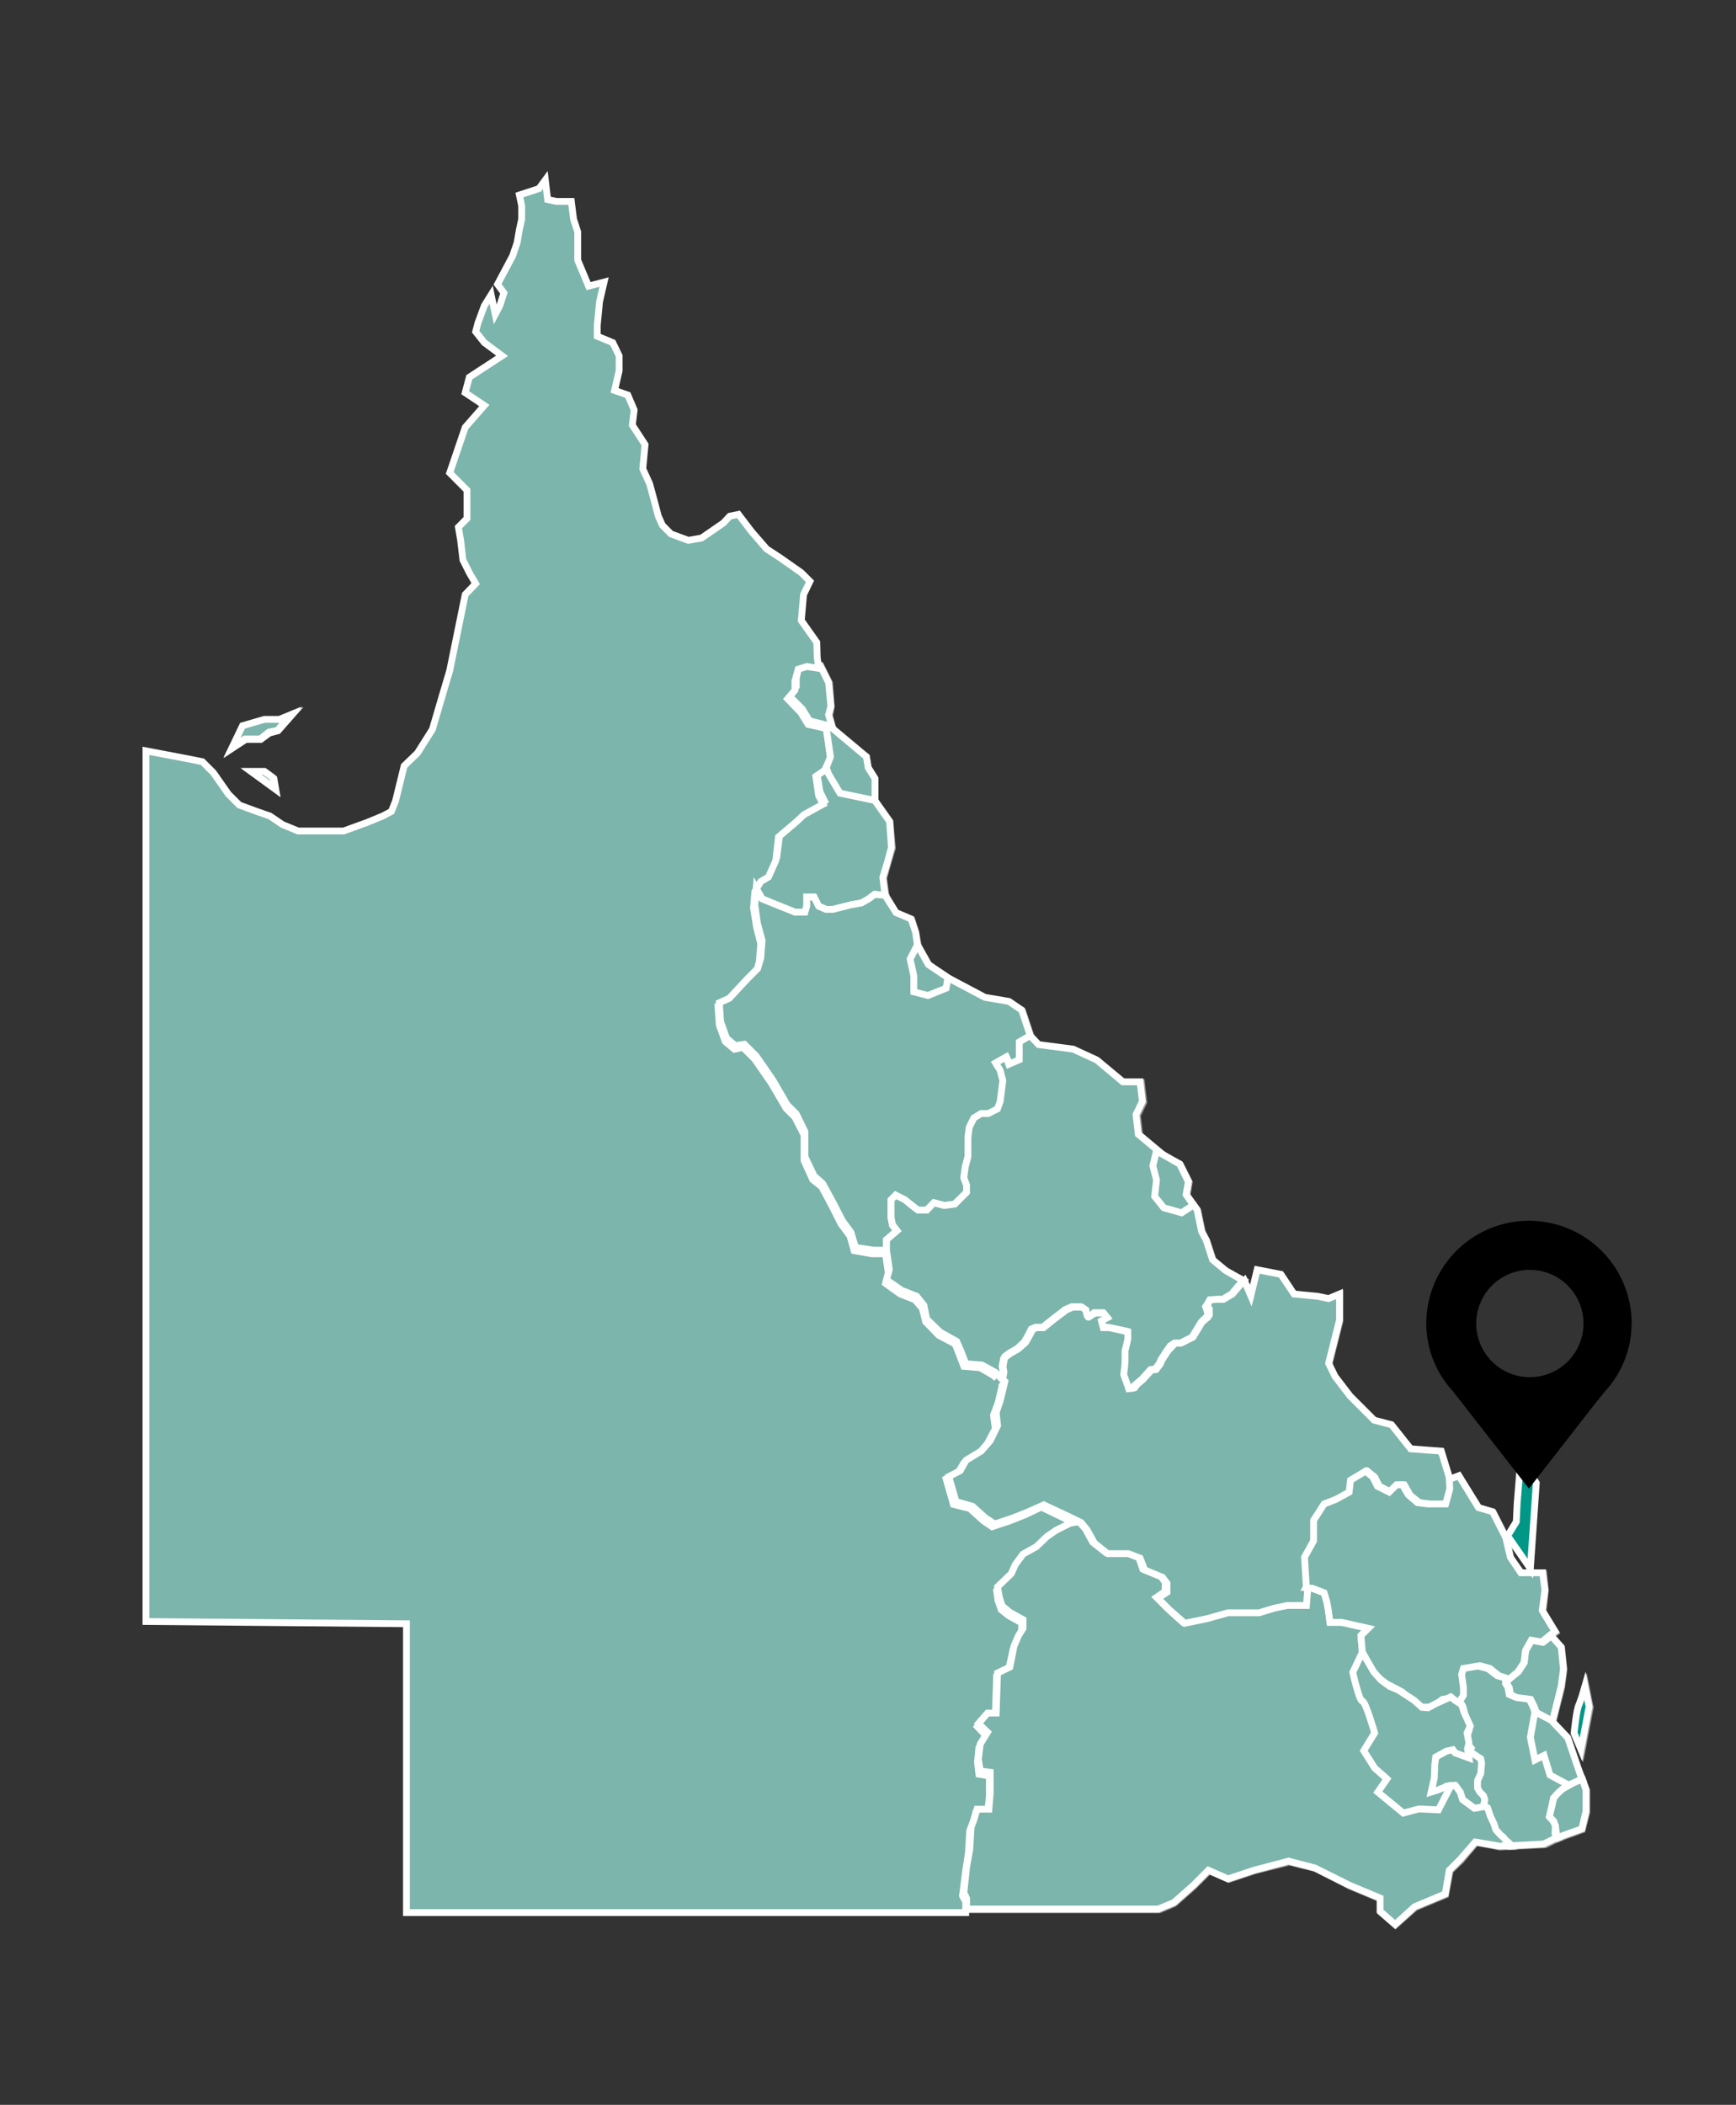 <svg id="Layer_1" data-name="Layer 1" xmlns="http://www.w3.org/2000/svg" viewBox="0 0 318.5 386"><rect x="0" y="0" width="318.5" height="386" fill="#333333" stroke="none"/><defs><style>.cls-1,.cls-3{fill:#7cb5ab;}.cls-1,.cls-2,.cls-3,.cls-4,.cls-5{stroke:#fff;stroke-miterlimit:10;stroke-width:1.25px;}.cls-1,.cls-2{opacity:0.5;isolation:isolate;}.cls-2,.cls-4{fill:none;}.cls-5{fill:#009786;}</style></defs><title>queensland map</title><polygon class="cls-1" points="208.59 253.99 207.75 254.74 208.09 254.66 208.59 253.99"/><polygon class="cls-1" points="213.6 248.81 213.1 249.56 213.85 248.39 213.6 248.81"/><polygon class="cls-1" points="272.75 331.03 272.84 330.19 272.67 329.44 271.92 328.77 271.58 328.02 271.58 326.68 272.17 325.35 272.25 324.43 272.34 323.51 272.17 322.67 271.25 322 270.33 321.42 269.91 321 269.66 321.67 269.5 322.34 268.41 322 266.99 321.42 266.57 320.83 265.32 321 264.57 321.58 263.73 322.25 263.31 323.17 263.31 324.51 263.06 325.93 262.89 326.76 262.64 327.85 263.15 328.69 263.73 329.1 264.65 328.35 265.4 327.68 266.24 327.52 267.24 327.6 268.07 328.85 268.41 330.19 270.58 331.78 271.25 331.69 272.09 331.44 272.67 331.36 273 331.69 272.75 331.03"/><polygon class="cls-1" points="214.19 247.89 213.85 248.39 214.27 247.81 214.19 247.89"/><polygon class="cls-1" points="221.45 239.71 221.29 239.87 221.79 241.38 221.79 240.29 221.45 239.71"/><polygon class="cls-1" points="214.77 247.06 214.27 247.81 215.52 246.56 214.77 247.06"/><polygon class="cls-1" points="221.79 241.38 220.45 242.8 221.54 241.88 221.79 241.38"/><polygon class="cls-1" points="146.76 122.23 146.17 124.49 146.17 126.08 144.84 127.75 147.26 130.17 148.68 132.34 151.94 133.18 152.69 138.61 151.6 140.78 150.02 141.87 150.52 145.38 151.35 147.05 147.84 148.97 146.51 150.31 143.17 152.98 142.66 157.32 141.33 160.33 139.91 161.17 138.82 163.09 139.91 164.93 142.66 166.1 145.92 167.43 147.84 167.43 148.1 166.35 148.1 164.68 149.43 164.68 150.27 166.35 151.6 166.85 153.03 166.85 156.28 166.1 158.21 165.76 159.54 164.93 160.63 164.18 162.55 164.26 162.13 161.08 162.88 158.33 163.72 155.57 163.3 150.72 160.54 146.8 160.54 142.79 159.29 140.78 158.96 138.78 156.53 137.19 152.94 134.01 152.19 131.26 152.52 129.67 152.19 125.24 150.6 122.06 148.35 121.73 146.76 122.23"/><line class="cls-2" x1="183.86" y1="252.99" x2="183.19" y2="252.24"/><polyline class="cls-1" points="183.19 252.24 182.6 251.74 180.18 250.4 177.17 250.06 176.42 247.89 175.58 246.06 172.58 244.38 170.15 241.96 169.57 239.45 168.23 237.87 165.47 236.78 162.8 234.86 163.3 232.94 162.8 229.43"/><polygon class="cls-1" points="159.54 164.93 158.21 165.76 156.28 166.1 153.03 166.85 151.6 166.85 150.27 166.35 149.43 164.68 148.1 164.68 148.1 166.35 147.84 167.43 145.92 167.43 142.66 166.1 139.91 164.93 138.82 163.09 138.57 166.1 139.16 169.61 139.91 172.61 139.66 175.87 139.16 177.79 137.23 179.63 133.98 183.22 132.05 183.98 132.31 187.57 133.39 190.58 135.06 191.91 136.65 191.66 138.82 193.84 141.83 198.18 144.59 202.78 146.17 204.36 147.84 207.71 147.84 212.3 149.43 215.81 151.1 217.15 153.03 220.74 154.61 224 156.28 226.17 157.12 228.84 160.38 229.43 162.8 229.43 162.8 227.51 164.72 225.92 163.89 224.83 163.64 223.41 163.64 221.57 163.64 220.15 164.47 219.4 166.06 220.15 167.4 221.24 168.48 222.08 170.15 222.08 171.49 220.74 173.41 221.24 175.33 220.99 176.42 219.9 177.51 218.82 177.51 217.48 176.92 216.06 177.17 214.22 177.76 212.3 177.76 210.63 177.76 208.79 178.01 206.87 178.84 205.2 180.18 204.36 181.6 204.36 183.19 203.61 183.69 202.27 184.02 200.35 184.27 198.43 183.69 196.51 182.94 195.17 184.86 194.09 185.36 195.42 187.28 194.59 187.28 192.41 187.28 191.33 189.2 190.16 187.62 185.4 185.19 183.81 180.85 183.06 174.08 179.47 170.49 177.04 168.48 173.45 168.06 171.11 167.31 168.69 164.47 167.52 162.55 164.26 160.63 164.18 159.54 164.93"/><polygon class="cls-1" points="290.38 326.43 290.38 326.43 289.21 326.76 287.88 327.52 286.79 328.19 286.04 328.85 285.12 329.86 284.87 331.11 284.37 333.28 285.12 334.12 285.45 335.04 285.62 336.37 285.95 337.13 285.95 337.13 290.3 335.54 291.13 332.36 291.13 328.35 290.38 326.43"/><path class="cls-1" d="M285.54,335l-.42-.92-.75-.84.5-2.17.25-1.25.92-1,.75-.66,1.17-.67,1.25-.75,1.17-.34h0l-.5-1.25-2.76-6.35-2.42-3.18s-1.08.17-1.25.17a7,7,0,0,1-1.17-.84l-.59-1-.41-1.08-.59-1.17-2.51-.34-1.16-.5-.26-1.34-.41-.66.08-1-1.59-.42-1.67-1.33-1.92-.5-3,.5-.25,1.08.25,2.43V311l-.58,1.09.5,1,.42,1.42.41,1.76.42,1.08-.25.92-.25,1.51.84,1-.09.25.42.42.92.58,1,.67.17.84-.08.92-.09.91-.58,1.34V328l.41.75.67.67.25.75-.16.84.33.66.5,1.51.67,1.42.33,1.08.84.92.59.51.41.41.67.5.34.42v.17l6.26-.33,2.42-1.17-.33-.76Z"/><polyline class="cls-1" points="269.91 321 270 320.75 269.16 319.75 269.41 318.24 269.75 317.32 269.25 316.32 268.91 314.57 268.49 313.15 267.99 312.14 267.49 312.9 266.4 311.56 264.82 311.81 262.89 313.23 260.97 313.23 258.55 311.56 257.46 310.47 254.46 308.8 252.28 307.21 250.11 303.12 249.78 300.11 251.2 298.77 246.27 297.69 244.1 297.69 243.84 295.27 243.59 293.93 243.01 292.26 240.84 291.42 239.75 291.34 239.5 294.43 237.58 294.43 235.91 294.43 233.49 294.93 230.81 295.77 228.31 295.77 225.05 295.77 221.29 296.85 217.19 297.69 214.44 295.27 212.26 293.09 213.93 292.01 213.93 290.34 213.1 289.25 209.84 287.91 209 285.74 206.83 284.91 203.07 284.91 200.57 282.98 199.23 280.56 198.14 279.23 196.56 279.48 193.8 280.81 192.13 281.9 190.29 283.82 187.78 285.16 186.45 287.08 185.61 288.75 183.19 291.17 183.44 293.09 184.02 294.68 185.36 295.77 187.78 297.1 187.78 298.77 187.03 300.11 186.19 302.03 185.36 305.88 183.19 306.96 182.94 314.32 181.27 314.32 179.68 316.15 181.27 317.82 179.93 320 179.68 322.75 179.93 324.93 181.85 325.18 181.85 326.51 181.85 328.94 181.6 331.94 179.43 331.94 178.84 333.87 178.26 335.2 178.01 339.3 177.51 342.56 176.92 347.15 177.51 348.32 177.51 350.24 212.68 350.24 215.44 349.07 219.03 345.9 221.87 343.06 225.46 344.64 230.23 343.06 236.58 341.47 241.34 342.64 247.69 345.9 253.29 348.24 253.29 350.66 256.04 353 259.64 349.82 265.23 347.49 266.07 343.06 268.07 341.14 270.83 337.88 275.18 338.71 277.35 338.63 277.27 338.46 277.01 338.04 276.35 337.54 275.93 337.13 275.34 336.62 274.51 335.7 274.17 334.62 273.51 333.2 273 331.69 273 331.69 272.67 331.36 272.09 331.44 271.25 331.69 270.58 331.78 268.41 330.19 268.07 328.85 267.24 327.6 266.24 327.52 265.4 327.68 264.65 328.35 263.73 329.1 263.15 328.69 262.64 327.85 262.89 326.76 263.06 325.93 263.31 324.51 263.31 323.17 263.73 322.25 264.57 321.58 265.32 321 266.57 320.83 266.99 321.42 268.41 322 269.5 322.34 269.66 321.67 269.91 321"/><path class="cls-1" d="M225.05,233.19l-2.43-2-1.17-3.59-.83-1.59-.84-4-2-2.76.42-2.42-1.59-3.17-2.34-1.17-5.18-4.35-.42-3.59,1.17-2.42-.42-3.6h-3.17l-4.77-3.92-4.34-2-6.43-.83-1.59-1.59-1.92,1.17v3.26l-1.92.83-.51-1.33-1.92,1.08.84,1.34.5,1.92-.25,1.92-.25,1.92-.5,1.34-1.67.84h-1.34l-1.34.83L178,207l-.25,1.84v3.51l-.5,1.92-.26,1.92.51,1.34v1.34l-1.09,1.08L175.33,221l-1.92.25-1.92-.5-1.34,1.34h-1.67l-1.08-.84-1.34-1.09-1.67-.83-.84.83v3.26l.25,1.34.84,1.09-1.92,1.67v1.92l.5,3.51-.5,1.92,2.75,1.92,2.76,1.09,1.34,1.67.5,2.42,2.42,2.42,3,1.67.84,1.93.83,2.17,3,.25,2.42,1.34.5.5.67.67.25-1.26-.16-1.08.25-1.34.25-.42.92-.67,1.33-.75,1.34-1.25.75-1.34.5-1,.76-.34h1.33l2.09-1.67,2.09-1.58,1.17-.5h1.67l.75.5s.09,1.5.5,1.33a3.25,3.25,0,0,0,1.17-.75h1.67l.67.84-1.08.58.33,1.25h.92l2.42.51,1.09.25v1.33l-.5,2.18v1.92l-.09,1.08-.16,1.34.75,2.09.17.5.75-.08.83-.75,1-.84,1.58-1.75.84-.09.75-1,.34-.75.5-.76.25-.41.33-.5.08-.09.51-.75.75-.5h1.08l2.18-1.09,1.67-2.75L221.7,241l-.5-1.5.17-.25.58-1,1.26-.08h1.08l1.68-1,1.33-1.59.84-.83Z"/><path class="cls-1" d="M266.07,271.45l-1.59-5.18-5.6-.41-1.58-2-2-2.42-3.17-.84-4.35-4.34L245,252.66l-1.17-2.43,2-7.93v-4.77l-2,.84-2-.42-4.34-.42-2.34-3.59-4.35-.84-1.17,4.77-1.17-2.76-.83.84-1.34,1.58-1.67,1h-1.09l-1.25.08-.59,1,.42.67v1.09l-.25.41-1.08.92-1.68,2.76-2.17,1.09h-1.08l-1.34,1.25-.42.58-.75,1.17-.33.76-.76,1-.83.08-1.59,1.76-1,.83-.5.67-.34.08-.75.09-.17-.5-.75-2.09.17-1.34.08-1.09v-1.92l.5-2.17v-1.34l-1.08-.25-2.51-.58h-1l-.34-1.25,1.09-.59-.67-.84h-1.5c-.42.26-.75.51-1.17.76-.34.08-.5-1.34-.5-1.34l-.76-.5H197l-1.17.5-2.09,1.59-2.08,1.67h-1.34l-.75.33-.5,1-.76,1.33L187,247.48l-1.34.75-.92.67-.25.41-.25,1.34.17,1.09-.25,1.25.41.42-.83,3.51-.84,2.17.25,2.42-1.25,2.76-1.67,1.92-2.76,1.67-1.08,1.92-2.18,1.09,1.34,4.59,3,.84,2.42,2.17,1.67,1.09,3.26-1.09,2.76-1.17,3-1.33,4.09,1.92,2.76,1.33,1.08,1.34L200.9,283l2.42,1.93h3.85l2.17.83.83,2.17,3.26,1.34.84,1.09V292l-1.67,1.08,2.17,2.18,2.76,2.42,4.09-.84,3.84-1.08h5.69l2.75-.84,2.43-.5h3.5l.26-3.09v-.17l-.26-5.43,1.68-3v-3.84l1.92-3,2.17-.83,2.42-1.34.25-2.17,2.76-1.67,1.34,1.08.83,1.67,2.18,1.09,1.33-1.34h1.09l1.08,1.92,1.68,1.34,1.92.25h3.26l.83-2.75Z"/><path class="cls-1" d="M281.11,301,280,302.87l-.25,2.17-1.08,1.67L277,308.05l-.34-.08-.08,1,.42.67.25,1.33,1.17.51,2.5.33.59,1.17.41,1.09.59,1s.92.83,1.17.83,1.25-.16,1.25-.16l1.59-6.35.42-3.18-.42-4-1.84-2-1.5,1.17Z"/><polygon class="cls-1" points="283.11 295.52 283.53 291.67 283.2 288.5 279.19 288.5 277.18 285.74 276.43 282.15 274.01 277.39 271.42 276.63 267.74 270.79 266.07 271.37 266.15 273.21 265.32 275.97 262.06 275.97 260.14 275.63 258.55 274.3 257.46 272.37 256.38 272.37 254.96 273.79 252.78 272.71 252.03 271.04 250.61 269.95 247.94 271.54 247.69 273.79 245.18 275.13 243.01 275.97 241.09 278.89 241.09 282.73 239.5 285.74 239.75 291.17 239.75 291.34 240.84 291.42 243.01 292.26 243.59 293.93 243.84 295.27 244.1 297.69 246.27 297.69 251.2 298.77 249.78 300.11 250.11 303.12 252.28 307.21 254.46 308.8 257.46 310.47 258.55 311.56 260.97 313.23 262.89 313.23 264.82 311.81 266.4 311.56 267.49 312.9 267.99 312.14 268.58 311.06 268.58 309.64 268.33 307.21 268.58 306.13 271.58 305.63 273.51 306.13 275.09 307.46 276.68 307.88 277.01 308.05 278.69 306.63 279.77 305.04 280.02 302.87 281.11 300.95 283.03 301.2 284.54 300.03 285.45 299.36 283.11 295.52"/><polygon class="cls-3" points="47.84 135.6 49.42 134.43 51.01 134.01 53.43 131.26 51.43 132.09 48.67 132.09 44.66 133.26 43.57 135.43 42.66 137.19 45.08 135.6 47.84 135.6"/><polygon class="cls-3" points="46.25 141.62 50.59 144.79 50.26 142.79 48.67 141.62 46.25 141.62"/><path class="cls-1" d="M289,318s.42-4.34.92-5.26c.42-1.09.75-2.17,1.09-3.34l.75,3.76-1.5,7.85Z"/><polygon class="cls-3" points="208.42 253.82 207.58 254.58 208 254.49 208.42 253.82"/><polygon class="cls-3" points="213.43 248.65 213.01 249.4 213.77 248.23 213.43 248.65"/><polygon class="cls-3" points="272.59 330.86 272.75 330.02 272.5 329.27 271.83 328.6 271.5 327.85 271.5 326.51 272.09 325.18 272.17 324.26 272.25 323.34 272.09 322.5 271.08 321.84 270.16 321.25 269.75 320.83 269.5 321.5 269.33 322.17 268.33 321.84 266.9 321.25 266.4 320.67 265.23 320.83 264.4 321.42 263.56 322.09 263.15 323.09 263.15 324.34 262.98 325.76 262.73 326.6 262.48 327.68 263.06 328.52 263.65 329.02 264.57 328.27 265.32 327.6 266.15 327.43 267.07 327.52 267.91 328.69 268.33 330.02 270.5 331.61 271.08 331.53 271.92 331.36 272.5 331.28 272.92 331.53 272.59 330.86"/><polygon class="cls-3" points="214.1 247.81 213.77 248.23 214.19 247.73 214.1 247.81"/><polygon class="cls-3" points="221.29 239.54 221.12 239.71 221.7 241.21 221.7 240.12 221.29 239.54"/><polygon class="cls-3" points="214.69 246.97 214.19 247.73 215.44 246.39 214.69 246.97"/><polygon class="cls-3" points="221.7 241.21 220.37 242.63 221.37 241.71 221.7 241.21"/><polygon class="cls-3" points="146.59 122.15 146.09 124.32 146.09 125.91 144.75 127.58 147.18 130 148.51 132.18 151.77 133.01 152.61 138.44 151.52 140.61 149.85 141.7 150.44 145.21 151.27 146.88 147.68 148.8 146.34 150.14 143.08 152.81 142.5 157.24 141.16 160.16 139.82 161 138.74 162.92 139.82 164.84 142.5 165.93 145.84 167.27 147.68 167.27 148.01 166.18 148.01 164.51 149.35 164.51 150.19 166.18 151.52 166.76 152.86 166.76 156.12 165.93 158.04 165.59 159.38 164.84 160.46 164.01 162.38 164.18 161.97 160.92 162.8 158.16 163.55 155.4 163.22 150.64 160.38 146.63 160.38 142.62 159.21 140.7 158.79 138.69 156.45 137.1 152.86 133.93 152.02 131.09 152.44 129.5 152.02 125.16 150.44 121.98 148.26 121.56 146.59 122.15"/><line class="cls-4" x1="183.77" y1="252.82" x2="183.1" y2="252.15"/><polyline class="cls-3" points="182.85 252.74 182.27 252.24 179.84 250.82 176.84 250.57 176 248.39 175.25 246.47 172.24 244.88 169.82 242.38 169.23 239.96 167.9 238.37 165.14 237.28 162.47 235.36 162.97 233.44 162.47 229.93 159.96 229.93 156.7 229.34 155.95 226.67 154.28 224.41 152.69 221.24 150.77 217.65 149.1 216.31 147.51 212.8 147.51 208.12 145.84 204.86 144.25 203.28 141.5 198.6 138.49 194.25 136.31 192.08 134.73 192.41 133.06 191 131.97 187.99 131.72 184.48 133.64 183.64 136.9 180.13 138.82 178.21 139.32 176.29 139.57 173.03 138.82 170.11 138.24 166.51 138.49 163.51 139.57 161.67 140.99 160.83 142.33 157.82 142.83 153.48 146.09 150.72 147.51 149.39 151.02 147.47 150.19 145.88 149.68 142.37 151.27 141.28 152.36 139.03 151.6 133.59 148.26 132.84 146.93 130.67 144.5 128.16 145.84 126.58 145.84 124.91 146.43 122.73 148.01 122.23 150.27 122.57 150.19 122.48 149.93 120.56 149.85 117.8 147.01 113.79 147.43 109.03 148.6 106.61 147.01 105.02 143.08 102.26 140.66 100.68 137.9 97.5 135.48 94.33 133.89 94.66 132.72 95.91 128.71 98.67 126.29 99.09 123.11 97.92 121.53 96.33 120.78 94.66 119.94 91.49 119.19 88.73 117.93 85.97 118.35 81.54 116.01 77.95 116.35 75.19 115.18 72.44 112.75 71.6 113.59 68.01 113.59 65.25 112.42 62.83 109.58 61.66 109.58 59.65 110 55.31 110.83 51.72 107.99 52.47 105.99 47.7 105.99 45.37 105.99 42.52 105.23 40.19 104.82 36.93 102.06 36.93 100.47 36.59 100.05 33 98.88 34.59 95.29 35.76 95.71 37.76 95.71 40.19 95.29 42.11 94.87 44.53 94.04 46.95 91.28 52.13 92.45 53.72 91.7 56.06 90.86 57.65 90.11 54.05 88.86 56.06 87.69 59.23 87.27 60.82 88.86 62.83 92.12 65.25 86.1 69.18 85.35 72.02 88.86 74.36 85.35 78.37 82.51 86.72 85.68 89.9 85.68 95.08 84.1 96.67 84.51 99.09 84.93 102.68 86.1 105.02 87.27 107.03 85.35 109.03 82.51 122.98 81.34 126.91 79.33 133.76 76.58 138.11 74.15 140.45 72.57 146.88 71.81 148.8 70.23 149.64 67.39 150.81 63.04 152.39 60.62 152.39 56.61 152.39 54.69 152.39 51.84 151.22 49.51 149.64 47.08 148.8 43.91 147.63 41.9 145.63 39.15 141.7 37.14 139.69 35.13 139.28 26.78 137.69 26.78 297.36 74.57 297.77 74.57 350.74 177.17 350.74 177.17 348.74 176.59 347.65 177.17 343.06 177.67 339.8 177.92 335.7 178.51 334.37 179.01 332.45 181.18 332.45 181.52 329.44 181.52 327.02 181.52 325.68 179.59 325.35 179.34 323.17 179.59 320.5 180.93 318.33 179.34 316.65 180.93 314.73 182.6 314.73 182.85 307.38 185.03 306.3 185.86 302.54 186.61 300.61 187.45 299.28 187.45 297.61 185.03 296.27 183.69 295.18 183.1 293.51 182.85 291.67 185.28 289.17 186.11 287.58 187.45 285.66 189.96 284.32 191.79 282.4 193.46 281.31 196.14 279.98 197.81 279.64 195.05 278.31 191.04 276.38 188.03 277.8 185.28 278.89 182.02 279.98 180.43 278.89 177.92 276.63 174.92 275.88 173.58 271.2 175.75 270.12 176.84 268.28 179.59 266.61 181.18 264.69 182.6 262.01 182.27 259.51 183.1 257.33 183.94 253.82 183.52 253.49"/><polygon class="cls-3" points="159.38 164.84 158.04 165.59 156.12 165.93 152.86 166.76 151.52 166.76 150.19 166.18 149.35 164.51 148.01 164.51 148.01 166.18 147.68 167.27 145.84 167.27 142.5 165.93 139.82 164.84 138.74 162.92 138.49 165.93 138.99 169.44 139.82 172.45 139.57 175.71 138.99 177.63 137.07 179.55 133.81 183.06 131.97 183.89 132.22 187.4 133.31 190.41 134.9 191.75 136.57 191.5 138.74 193.67 141.75 198.01 144.42 202.61 146.09 204.28 147.68 207.54 147.68 212.13 149.35 215.64 150.94 217.06 152.86 220.57 154.53 223.83 156.12 226 156.95 228.76 160.21 229.26 162.63 229.26 162.63 227.34 164.56 225.75 163.72 224.67 163.47 223.33 163.47 221.41 163.47 220.07 164.31 219.24 165.89 220.07 167.31 221.07 168.4 221.91 169.99 221.91 171.41 220.57 173.25 221.07 175.17 220.82 176.25 219.74 177.34 218.65 177.34 217.31 176.84 215.98 177.09 214.06 177.59 212.13 177.59 210.55 177.59 208.62 177.92 206.7 178.68 205.03 180.1 204.28 181.43 204.28 183.02 203.44 183.6 202.11 183.86 200.19 184.11 198.26 183.6 196.34 182.77 195 184.69 193.92 185.28 195.26 187.11 194.5 187.11 192.25 187.11 191.25 189.04 189.99 187.45 185.23 185.11 183.64 180.68 182.89 173.91 179.3 170.32 176.88 168.31 173.28 167.98 170.94 167.15 168.52 164.39 167.35 162.38 164.18 160.46 164.01 159.38 164.84"/><polygon class="cls-3" points="290.3 326.26 290.3 326.26 289.05 326.6 287.79 327.35 286.62 328.02 285.87 328.69 285.04 329.69 284.79 330.94 284.2 333.12 285.04 333.95 285.37 334.87 285.54 336.21 285.79 336.96 285.79 336.96 290.22 335.37 290.97 332.2 290.97 328.19 290.3 326.26"/><path class="cls-3" d="M285.37,334.87,285,334l-.75-.84.5-2.17.25-1.25.92-1,.75-.67,1.17-.67,1.26-.75,1.17-.34h0l-.51-1.25L287,318.66l-2.43-3.17s-1.08.16-1.25.16a7,7,0,0,1-1.17-.83l-.58-1-.42-1.08-.59-1.17-2.5-.34-1.17-.5-.25-1.33-.42-.67.08-1-1.58-.42L273,306l-1.92-.5-3,.5-.26,1.09.26,2.42v1.34l-.67,1.08.5,1,.42,1.42.41,1.75.42,1.09-.33.92-.25,1.5.83,1-.08.25.42.42.92.59,1,.66.16.84-.08.92-.08.92-.59,1.33v1.34l.42.75.67.67.25.75-.17.84.34.67.5,1.5.67,1.42.33,1.09.84.92.58.5.42.42.67.5.33.42v.16l6.27-.33,2.42-1.17-.33-.75Z"/><polyline class="cls-3" points="269.75 320.83 269.91 320.58 269.08 319.58 269.25 318.08 269.58 317.16 269.16 316.15 268.74 314.4 268.41 312.98 267.82 311.98 267.41 312.81 266.32 311.39 264.65 311.64 262.73 313.06 260.81 313.06 258.38 311.39 257.3 310.31 254.29 308.72 252.12 307.05 249.94 302.95 249.69 299.94 251.03 298.61 246.19 297.52 244.01 297.52 243.68 295.1 243.43 293.76 242.93 292.09 240.75 291.26 239.58 291.17 239.33 294.26 237.5 294.26 235.82 294.26 233.4 294.85 230.64 295.68 228.22 295.68 224.96 295.68 221.12 296.69 217.03 297.52 214.35 295.1 212.18 292.93 213.77 291.84 213.77 290.17 213.01 289.08 209.67 287.75 208.92 285.57 206.75 284.74 202.91 284.74 200.48 282.82 199.15 280.39 197.98 279.06 196.39 279.31 193.72 280.64 192.04 281.81 190.12 283.65 187.7 284.99 186.28 286.91 185.53 288.58 183.02 291 183.35 292.93 183.86 294.51 185.28 295.68 187.7 297.02 187.7 298.61 186.86 299.94 186.03 301.87 185.28 305.71 183.02 306.8 182.77 314.15 181.18 314.15 179.51 316.07 181.18 317.66 179.84 319.83 179.51 322.59 179.84 324.76 181.68 325.01 181.68 326.35 181.68 328.77 181.43 331.78 179.26 331.78 178.68 333.7 178.17 335.04 177.92 339.13 177.34 342.39 176.84 347.07 177.34 348.15 177.34 350.08 212.51 350.08 215.35 348.91 218.95 345.73 221.7 342.97 225.3 344.56 230.06 342.97 236.41 341.3 241.25 342.56 247.6 345.73 253.2 348.07 253.2 350.49 255.96 352.92 259.55 349.66 265.15 347.32 265.9 342.97 267.91 340.97 270.67 337.79 275.09 338.55 277.18 338.46 277.18 338.3 276.85 337.96 276.18 337.38 275.85 336.96 275.26 336.46 274.43 335.54 274.09 334.45 273.42 333.03 272.92 331.53 272.92 331.53 272.5 331.28 271.92 331.36 271.08 331.53 270.5 331.61 268.33 330.02 267.91 328.69 267.07 327.52 266.15 327.43 265.32 327.6 264.57 328.27 263.65 329.02 263.06 328.52 262.48 327.68 262.73 326.6 262.98 325.76 263.15 324.34 263.15 323.09 263.56 322.09 264.4 321.42 265.23 320.83 266.4 320.67 266.9 321.25 268.33 321.84 269.33 322.17 269.5 321.5 269.75 320.83"/><path class="cls-3" d="M224.88,233l-2.42-2-1.17-3.6-.84-1.58-.83-4-2-2.76.42-2.43-1.59-3.17L214,212.3,208.84,208l-.42-3.6,1.17-2.42-.42-3.59H206l-4.77-4-4.34-2-6.35-.83L189,189.91,187,191.08v3.26l-1.92.83-.5-1.33-1.92,1.08.83,1.34.5,1.92-.25,1.92-.25,1.92-.5,1.34-1.67.84H180l-1.33.83-.84,1.67-.25,1.92v3.51l-.5,1.92-.25,1.93.5,1.33v1.34l-1.09,1.09-1.08,1.08-1.93.25-1.92-.5-1.25,1.34H168.4l-1.09-.84L166,220l-1.68-.84-.83.84v3.26l.25,1.33.84,1.09-1.93,1.67v1.92l.51,3.51-.51,1.92,2.76,1.92,2.76,1.09,1.34,1.67.5,2.51,2.5,2.42,3,1.67.84,1.92.83,2.18,3,.25,2.42,1.33.5.5.67.67.25-1.25-.16-1.09.25-1.33.25-.42.92-.67,1.33-.75,1.34-1.26.75-1.33.5-1,.76-.34h1.33l2.09-1.67,2.09-1.59,1.17-.5h1.67l.75.5s.09,1.51.5,1.34a3.55,3.55,0,0,0,1.17-.75h1.59l.67.83-1.09.59.34,1.25h1l2.42.5,1.09.25v1.34l-.5,2.17v1.92l-.09,1.09L206,252l.75,2.09.17.5.75-.09.83-.75,1-.83,1.58-1.76.84-.08.75-1,.34-.76.5-.75.25-.42.33-.5.08-.08.51-.75.75-.5h1.08l2.18-1.09,1.67-2.76,1.33-1.33-.5-1.51.17-.25.59-1,1.25-.09h1.08l1.68-1,1.33-1.59.84-.83Z"/><path class="cls-3" d="M266,271.29l-1.59-5.18-5.6-.42-1.59-2-1.92-2.42-3.17-.83L247.69,256l-2.76-3.6L243.76,250l2-7.94v-4.76l-2,.84-2-.42-4.35-.42L235,233.69l-4.35-.84-1.17,4.77-1.17-2.76-.83.83-1.34,1.59-1.67,1h-1.17l-1.25.09-.59,1,.42.67v1.09l-.25.41-1.09.92-1.67,2.76-2.17,1.09h-1.08l-1.26,1.33-.42.59-.75,1.17-.33.75-.75,1-.84.09L209.67,253l-1,.84-.5.66-.34.09-.75.08-.16-.5-.76-2.09.17-1.34.08-1.08v-1.92l.51-2.18v-1.33l-1.09-.25-2.42-.51h-1l-.33-1.25,1.09-.58-.67-.84H200.9c-.42.25-.75.5-1.17.75-.33.09-.5-1.33-.5-1.33l-.75-.51h-1.67l-1.17.51-2.09,1.58-2.09,1.67h-1.25l-.76.34-.5,1-.75,1.34-1.42,1.25-1.34.75-.92.67-.25.42-.25,1.34.17,1.08-.25,1.26.42.41-.84,3.51-.75,2.18.25,2.42-1.34,2.76L180,266.11l-2.75,1.67-1.09,1.92-2.09,1.09,1.34,4.59,3,.84,2.42,2.17,1.67,1.09,3.26-1.09,2.75-1.09,3-1.33,4.1,1.92,2.75,1.33,1.09,1.34,1.34,2.42,2.42,1.93H207l2.17.83.84,2.17,3.26,1.34.83,1.09V292l-1.67,1.08,2.17,2.18,2.76,2.42,4.09-.84,3.85-1.08H231l2.76-.84,2.42-.5h3.51l.25-3.09v-.17l-.25-5.51,1.67-3v-3.84l1.92-3,2.17-.84,2.43-1.33.25-2.18,2.75-1.67,1.34,1.09.84,1.67,2.17,1.09,1.34-1.34h1.08l1.09,1.92,1.67,1.34,1.92.25h3.26l.83-2.76Z"/><path class="cls-3" d="M281,300.78l-1.09,1.92-.25,2.17-1.09,1.68-1.67,1.33-.33-.08-.09,1,.42.67.25,1.34,1.17.5,2.51.33.58,1.17.42,1.09.59,1s.91.84,1.17.84,1.25-.17,1.25-.17l1.59-6.35.41-3.18-.41-4L284.62,300l-1.51,1.16Z"/><polygon class="cls-3" points="282.95 295.35 283.45 291.59 283.03 288.42 279.02 288.42 277.1 285.57 276.26 281.98 273.84 277.22 271.25 276.47 267.66 270.62 265.9 271.29 265.99 273.04 265.23 275.8 261.89 275.8 260.05 275.55 258.38 274.13 257.3 272.29 256.21 272.29 254.87 273.63 252.7 272.54 251.87 270.87 250.53 269.78 247.77 271.45 247.52 273.63 245.1 274.96 242.93 275.8 241 278.81 241 282.57 239.33 285.57 239.67 291 239.58 291.17 240.75 291.26 242.93 292.09 243.43 293.76 243.68 295.1 244.01 297.52 246.19 297.52 251.03 298.61 249.69 299.94 249.94 302.95 252.12 307.05 254.29 308.72 257.3 310.31 258.38 311.39 260.81 313.06 262.73 313.06 264.65 311.64 266.32 311.39 267.41 312.81 267.82 311.98 268.49 310.89 268.49 309.47 268.16 307.05 268.49 305.96 271.5 305.46 273.34 305.96 275.01 307.3 276.51 307.8 276.93 307.88 278.52 306.55 279.61 304.88 279.86 302.7 280.94 300.78 282.86 301.12 284.37 299.86 285.29 299.19 282.95 295.35"/><polygon class="cls-3" points="47.75 135.52 49.34 134.26 50.93 133.93 53.27 131.09 51.26 131.92 48.5 131.92 44.49 133.09 43.41 135.35 42.57 137.1 44.91 135.52 47.75 135.52"/><polygon class="cls-3" points="46.08 141.45 50.51 144.62 50.09 142.62 48.5 141.45 46.08 141.45"/><path class="cls-5" d="M288.8,317.83s.41-4.35.91-5.27c.42-1.08.76-2.17,1.09-3.34l.75,3.76-1.5,7.85Z"/><polygon class="cls-3" points="152.02 141.95 154.11 145.46 160.54 146.8 160.54 142.79 159.29 140.78 158.96 138.78 152.36 133.26 151.6 133.59 152.36 138.78 151.6 140.78 152.02 141.95"/><polygon class="cls-3" points="168.31 173.28 166.98 175.87 167.65 178.96 167.65 181.89 170.24 182.56 173.58 181.22 173.91 179.3 170.32 176.88 168.31 173.28"/><polygon class="cls-3" points="212.18 211.05 211.51 213.8 212.18 216.39 211.84 219.4 213.52 221.49 216.78 222.41 218.95 220.99 217.61 219.07 218.03 216.73 216.44 213.47 212.18 211.05"/><polygon class="cls-3" points="281.61 313.9 280.77 318.58 281.61 322.75 283.28 321.92 284.37 325.51 287.79 327.35 290.22 326.26 287.63 318.66 284.62 315.49 281.61 313.9"/><path class="cls-3" d="M249.94,303l-1.75,3.68s1.17,5.26,1.75,5.26,2.26,5.85,2.26,5.85l-2,3.26,2,3.17,2.26,2-1.67,2.42,4.67,3.85,2.84-.76,3.6.17,2.25-4.34-1.25.25-1.25.5-1.09.33.59-2.59.08-2.34.17-1.5,2-1.09,1.17-.25.42.59,2.51.92-.26-1.67.26-1.09-.34-1.84.59-1.25-1.17-2.59-.42-1.34-1.17-.75-.84-.67-2.75,1.25-1.42.76-1.09-.09-1.5-1.33-1.42-.92-1.42-.92-1.59-.67-1.59-1.17-1.34-1.5Z"/><polygon class="cls-5" points="280.77 287.66 281.86 271.96 279.02 267.36 278.35 275.71 278.19 279.06 276.6 281.65 280.77 287.66"/><path id="path9286" d="M299.36,242.71a18.84,18.84,0,0,0-37.68,0,18.31,18.31,0,0,0,4.83,12.36l14,17.91,12.17-15.62,1.85-2.29a18.26,18.26,0,0,0,4.81-12.36Zm-18.84,9.84a9.84,9.84,0,1,1,10-9.84,9.84,9.84,0,0,1-10,9.84Z"/></svg>